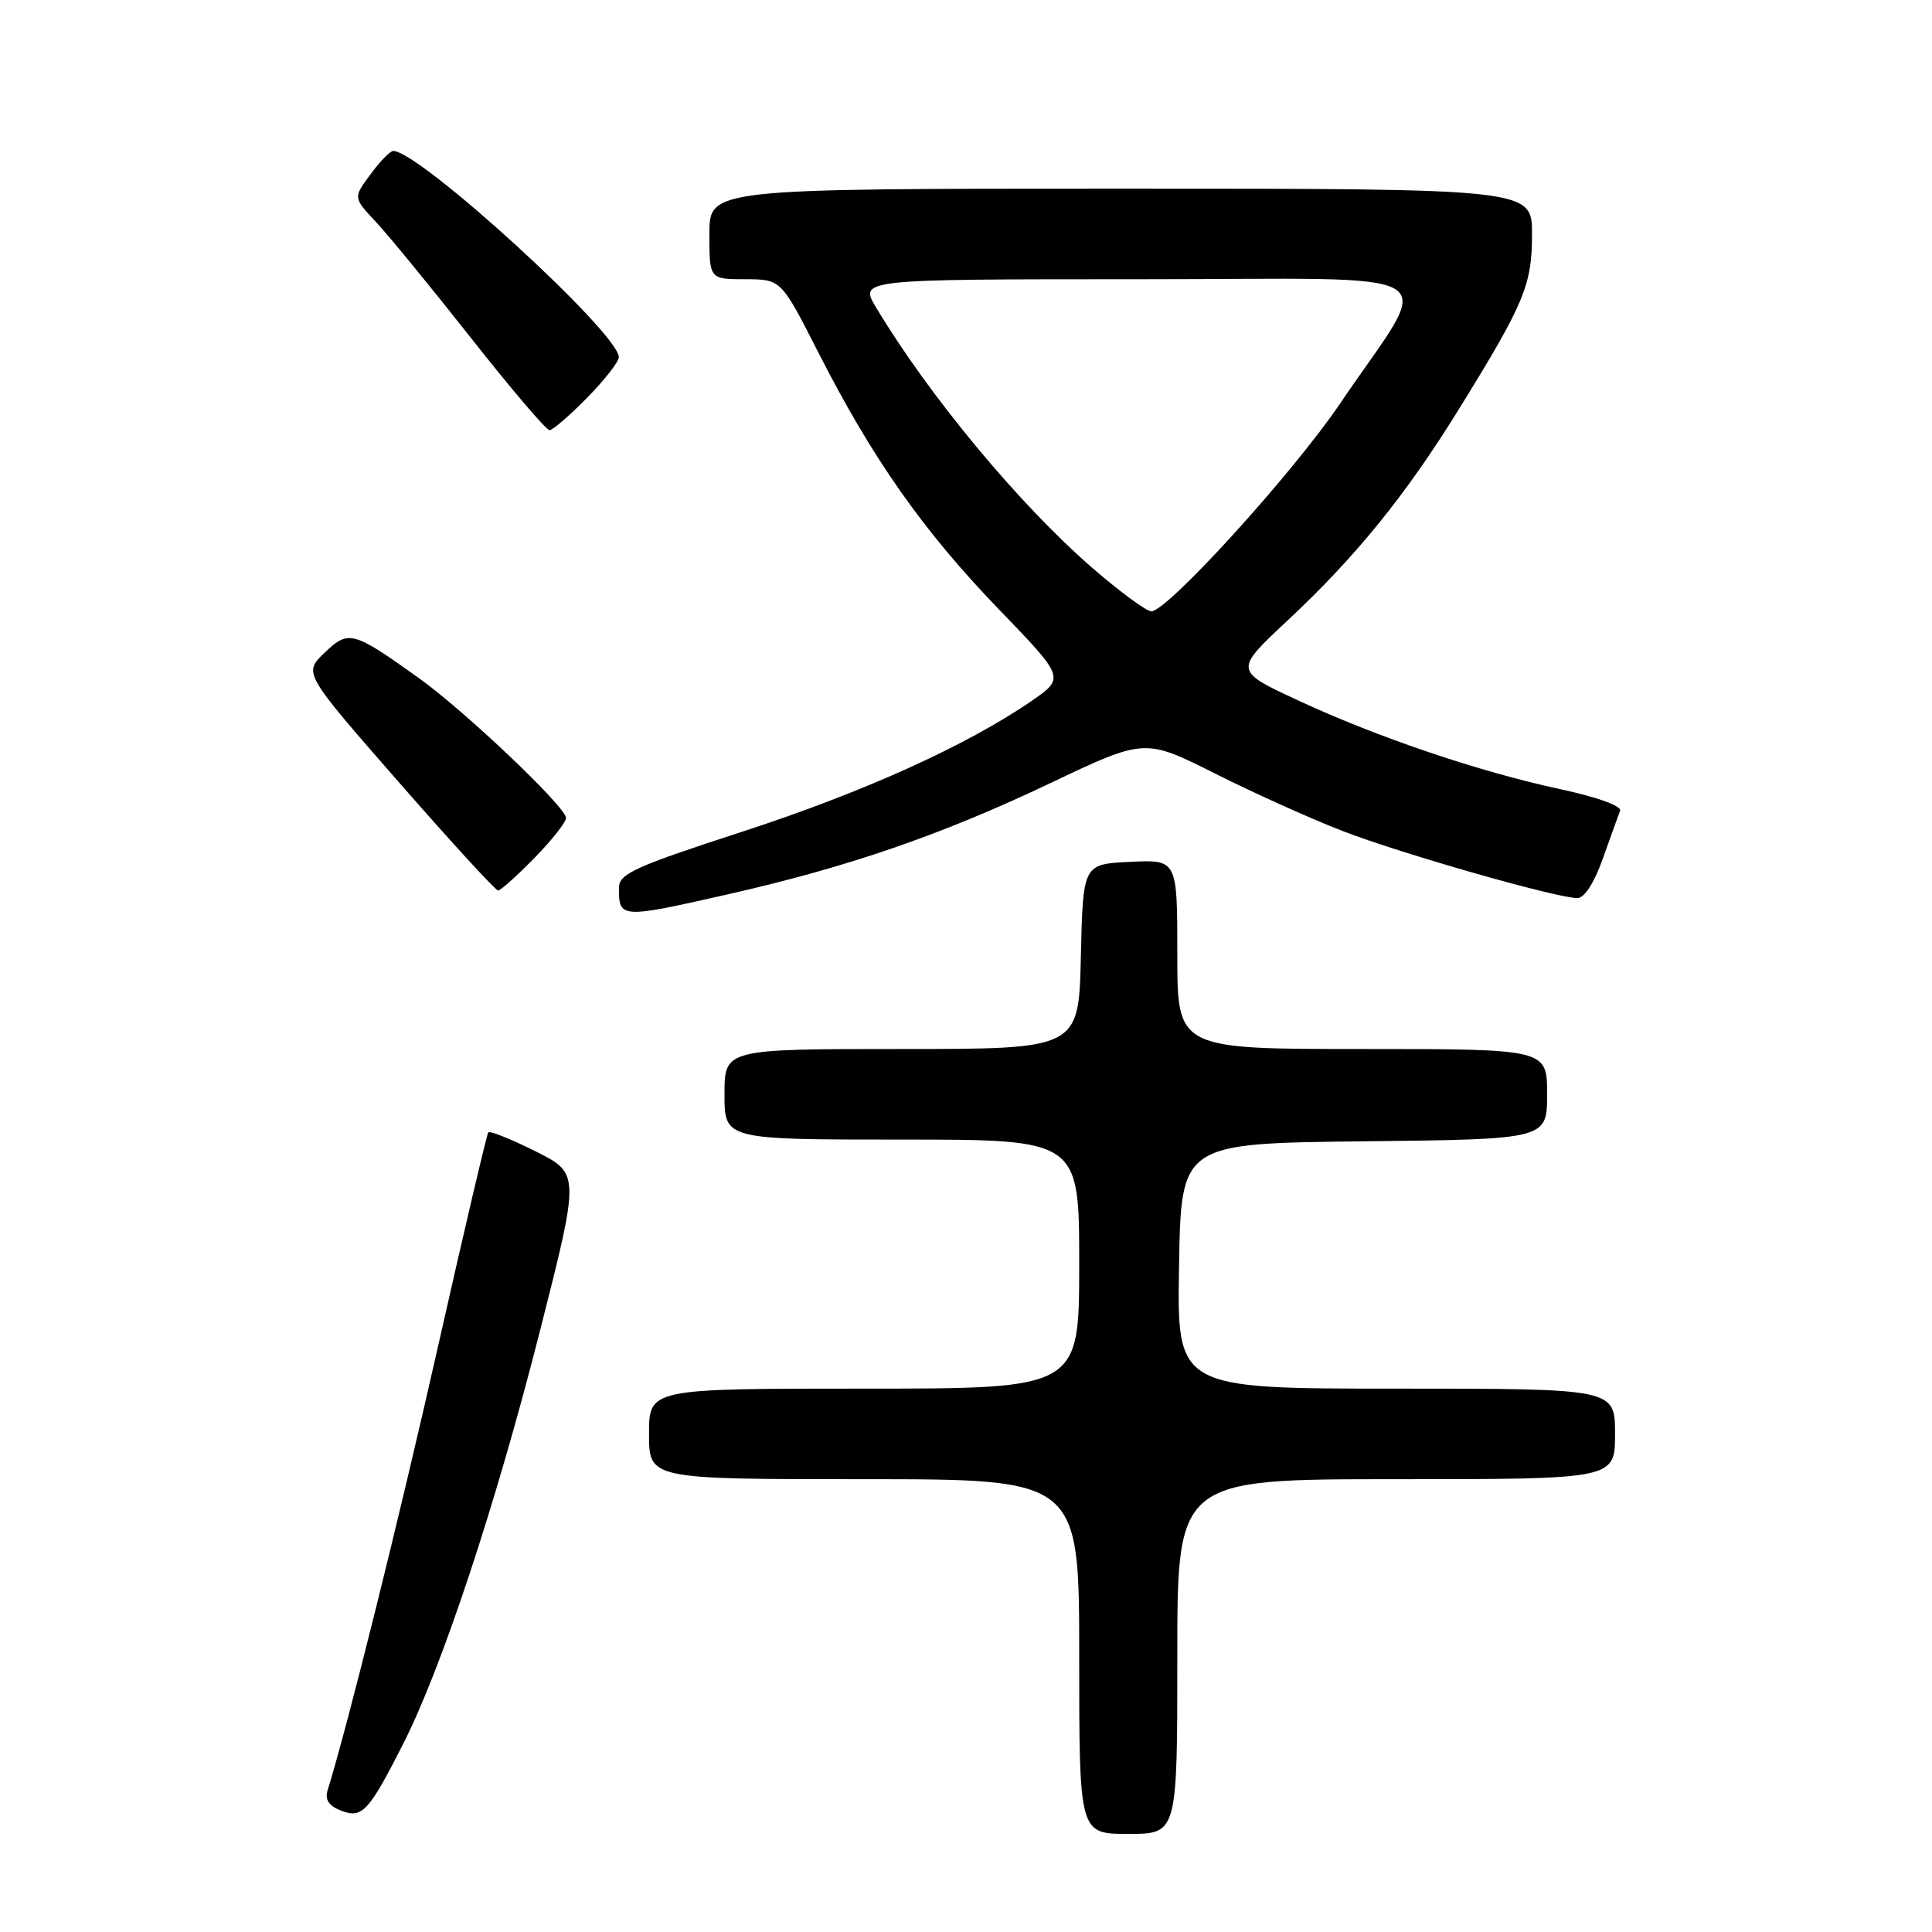 <?xml version="1.0" encoding="UTF-8" standalone="no"?>
<!DOCTYPE svg PUBLIC "-//W3C//DTD SVG 1.1//EN" "http://www.w3.org/Graphics/SVG/1.1/DTD/svg11.dtd" >
<svg xmlns="http://www.w3.org/2000/svg" xmlns:xlink="http://www.w3.org/1999/xlink" version="1.1" viewBox="0 0 256 256">
 <g >
 <path fill="currentColor"
d=" M 156.00 219.50 C 156.00 196.00 156.00 196.00 185.00 196.00 C 214.00 196.00 214.00 196.00 214.00 190.00 C 214.00 184.00 214.00 184.00 184.98 184.00 C 155.95 184.00 155.95 184.00 156.23 167.75 C 156.50 151.50 156.50 151.50 180.75 151.23 C 205.00 150.96 205.00 150.96 205.00 144.98 C 205.00 139.00 205.00 139.00 180.50 139.00 C 156.00 139.00 156.00 139.00 156.00 126.45 C 156.00 113.90 156.00 113.90 149.75 114.20 C 143.50 114.50 143.50 114.50 143.22 126.75 C 142.94 139.00 142.94 139.00 119.47 139.00 C 96.00 139.00 96.00 139.00 96.00 145.00 C 96.00 151.00 96.00 151.00 119.50 151.00 C 143.00 151.00 143.00 151.00 143.00 167.50 C 143.00 184.00 143.00 184.00 114.50 184.00 C 86.00 184.00 86.00 184.00 86.00 190.00 C 86.00 196.00 86.00 196.00 114.50 196.00 C 143.00 196.00 143.00 196.00 143.00 219.50 C 143.00 243.00 143.00 243.00 149.50 243.00 C 156.00 243.00 156.00 243.00 156.00 219.50 Z  M 53.46 231.00 C 58.57 220.90 65.65 199.52 71.51 176.50 C 76.85 155.50 76.85 155.50 70.95 152.55 C 67.71 150.93 64.90 149.81 64.70 150.05 C 64.50 150.30 61.49 163.10 58.02 178.50 C 52.83 201.48 46.13 228.43 43.40 237.26 C 43.03 238.46 43.59 239.30 45.18 239.91 C 48.00 241.01 48.85 240.08 53.46 231.00 Z  M 96.50 118.49 C 112.39 114.89 124.77 110.62 139.09 103.81 C 151.68 97.82 151.68 97.82 160.96 102.48 C 166.07 105.05 173.68 108.48 177.87 110.10 C 185.61 113.10 206.24 119.00 209.02 119.00 C 209.94 119.00 211.26 116.96 212.39 113.75 C 213.42 110.86 214.44 108.02 214.67 107.43 C 214.91 106.80 211.67 105.63 206.79 104.58 C 195.94 102.24 182.66 97.75 172.05 92.83 C 163.50 88.86 163.50 88.86 170.65 82.18 C 179.64 73.78 186.27 65.60 193.24 54.33 C 202.00 40.18 203.00 37.78 203.00 31.04 C 203.00 25.00 203.00 25.00 148.50 25.00 C 94.00 25.00 94.00 25.00 94.00 31.00 C 94.00 37.00 94.00 37.00 98.75 37.00 C 103.50 37.01 103.50 37.01 108.41 46.66 C 115.57 60.73 122.30 70.31 132.28 80.66 C 141.12 89.82 141.12 89.82 136.67 92.89 C 128.04 98.82 114.33 105.01 98.27 110.23 C 84.21 114.80 82.04 115.78 82.02 117.58 C 81.98 121.73 82.16 121.74 96.50 118.49 Z  M 70.79 113.71 C 73.11 111.35 75.00 108.95 75.00 108.38 C 75.00 106.94 61.60 94.21 55.50 89.85 C 46.73 83.58 46.20 83.44 43.00 86.50 C 40.20 89.18 40.20 89.18 52.80 103.59 C 59.73 111.52 65.67 118.00 66.00 118.00 C 66.32 118.00 68.48 116.07 70.79 113.71 Z  M 77.79 52.71 C 80.11 50.35 82.00 47.93 82.00 47.33 C 82.00 44.16 55.58 20.00 52.10 20.00 C 51.70 20.00 50.35 21.39 49.09 23.10 C 46.80 26.19 46.80 26.19 49.76 29.35 C 51.39 31.08 57.07 38.01 62.38 44.75 C 67.69 51.49 72.38 57.00 72.81 57.00 C 73.23 57.00 75.48 55.07 77.79 52.71 Z  M 144.74 75.25 C 135.03 66.82 123.11 52.46 116.09 40.75 C 113.84 37.00 113.84 37.00 151.00 37.00 C 193.35 37.00 190.09 34.98 177.57 53.47 C 171.32 62.70 154.70 81.00 152.56 81.00 C 151.90 81.00 148.38 78.41 144.74 75.25 Z "/>
</g>
</svg>